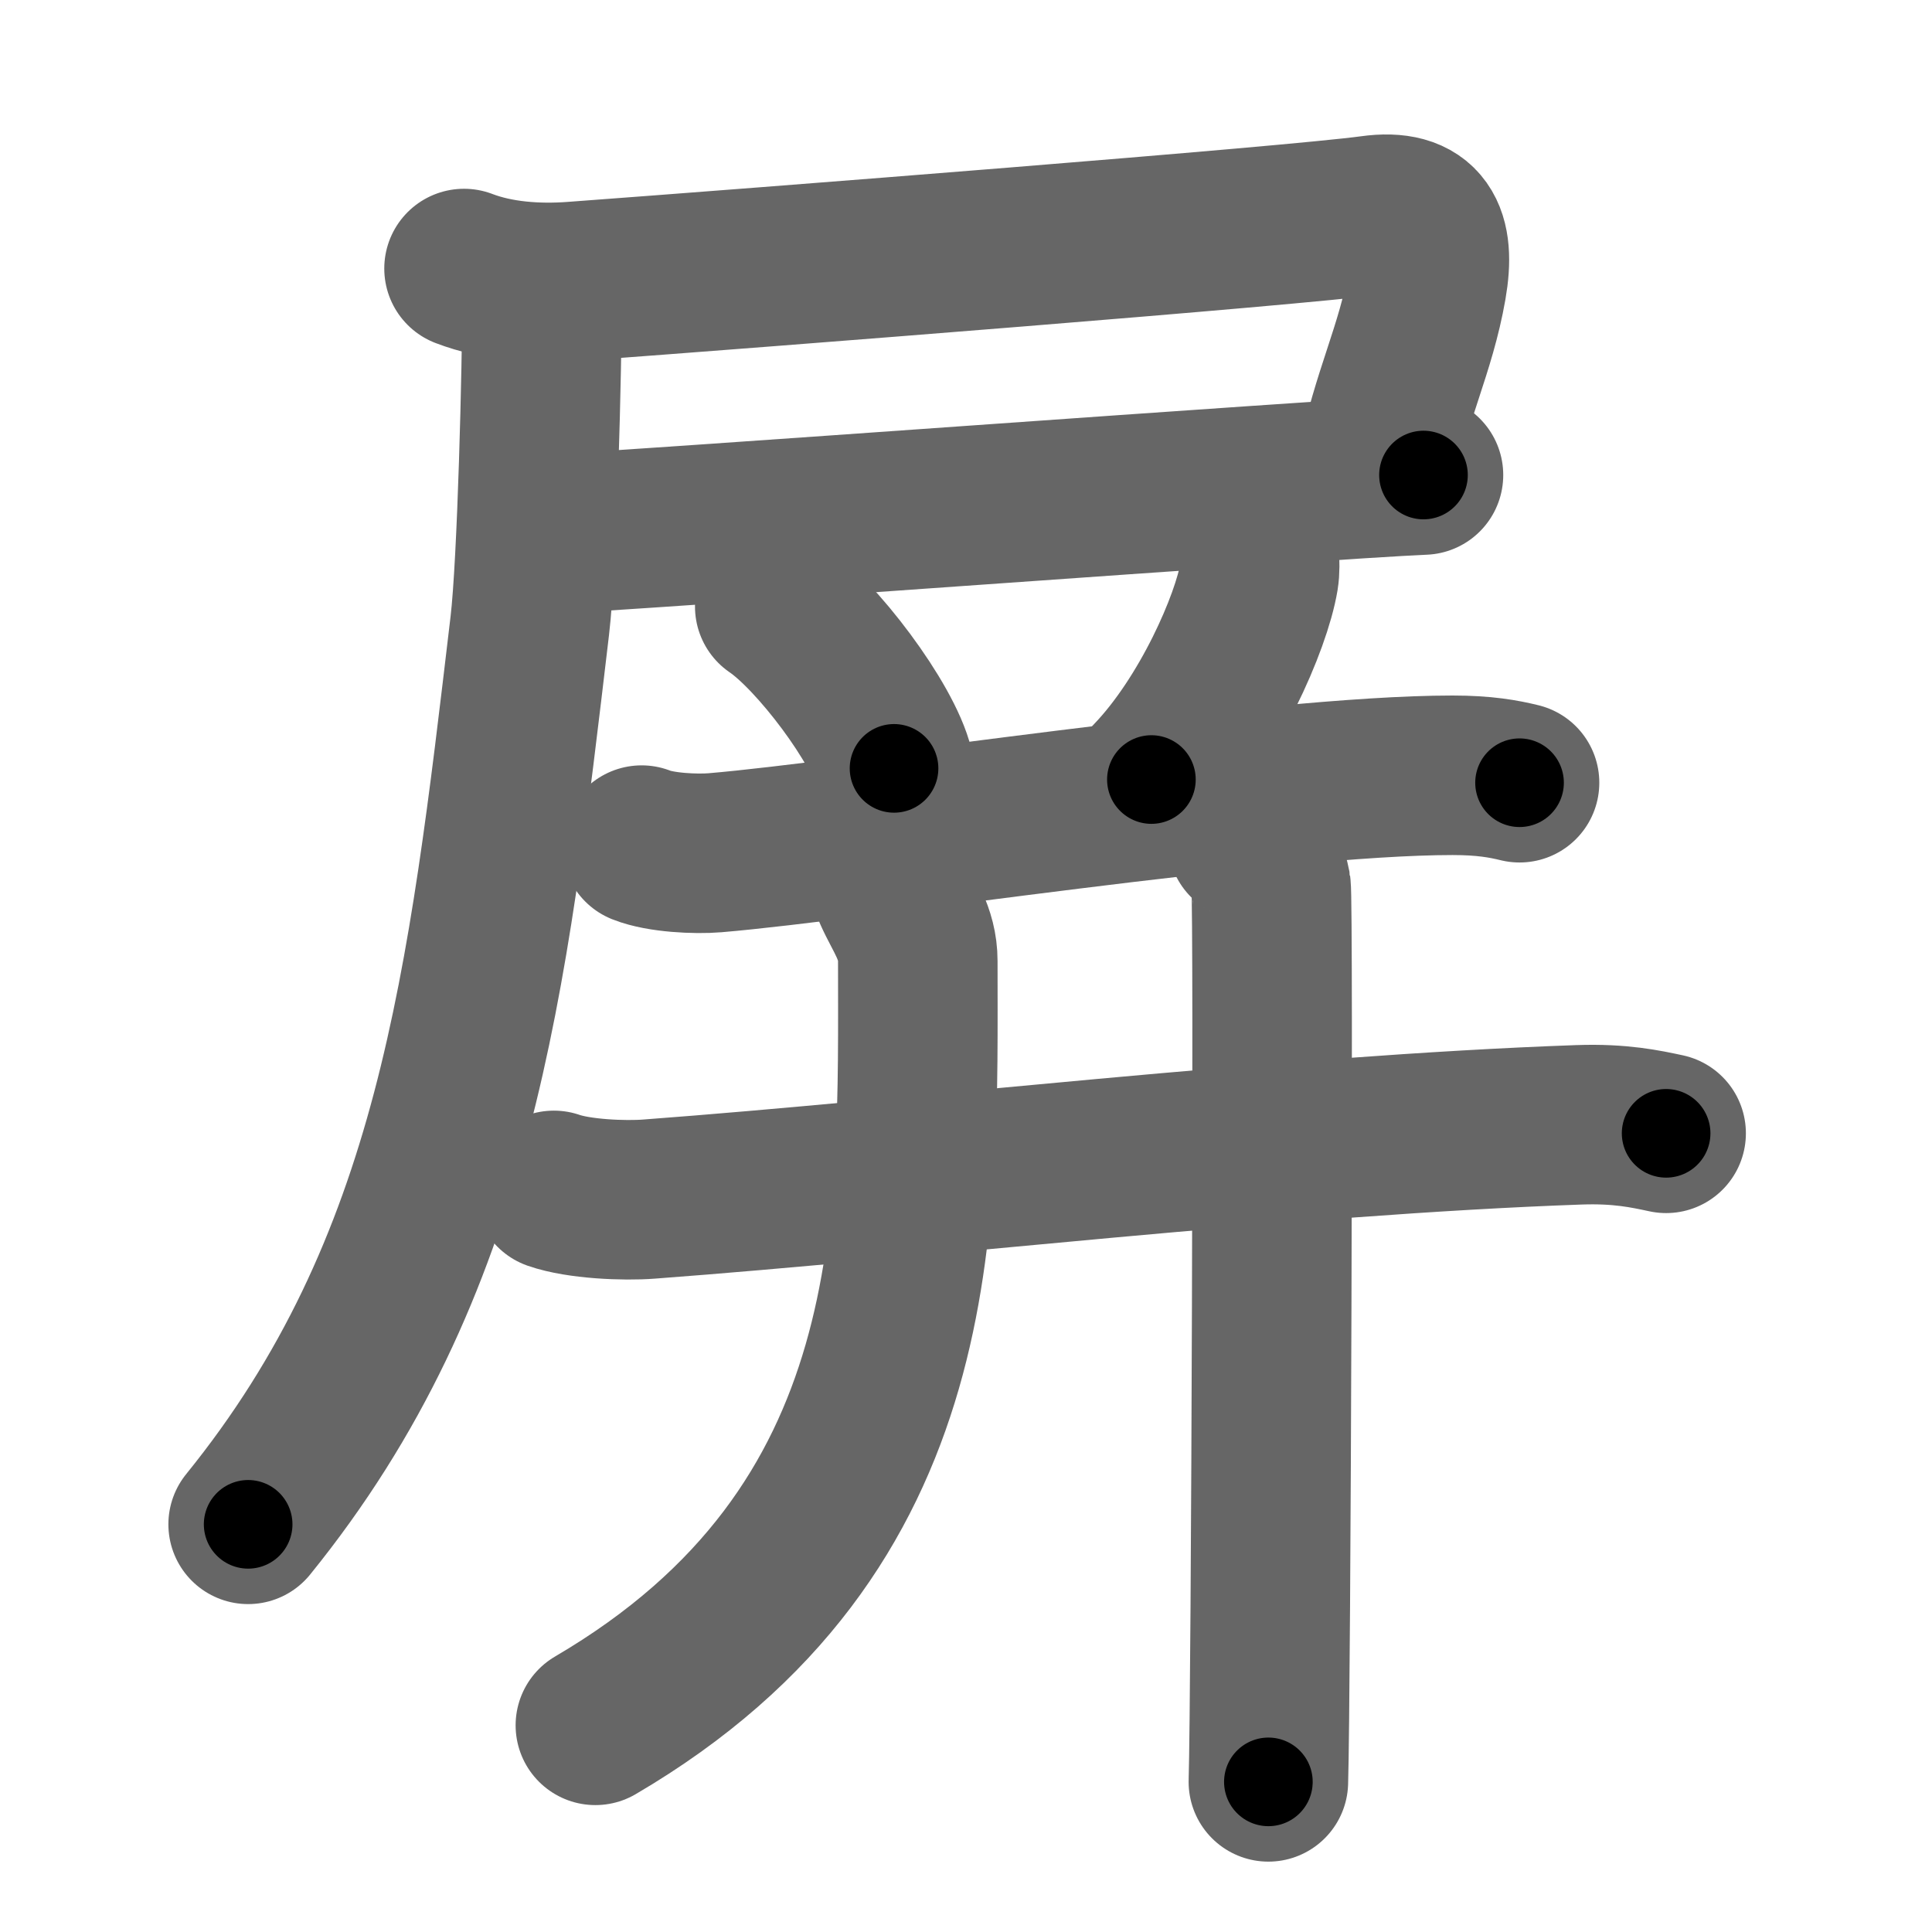 <svg xmlns="http://www.w3.org/2000/svg" width="109" height="109" viewBox="0 0 109 109" id="5c4f"><g fill="none" stroke="#666" stroke-width="9" stroke-linecap="round" stroke-linejoin="round"><g><g><path d="M26.18,15.15c1.91,0.73,4.13,0.88,6.16,0.73C43.3,15.07,73,12.75,77.37,12.15c2.88-0.4,3.63,1.1,3.13,3.97c-0.63,3.61-2,6.13-2.87,10.44" /><path d="M30.4,30.17c5.5-0.24,44.17-3.13,49.91-3.37" /><path d="M30.58,16.83c0,3.82-0.27,14.92-0.69,18.47C27.5,55.5,25.75,71.5,14,86" /></g><g><g><path d="M43.71,34.22c2.37,1.61,6.13,6.62,6.73,9.13" /><path d="M71.05,31.39c0.02,0.3,0.04,0.77-0.03,1.19c-0.42,2.51-2.8,8.02-6.06,11.4" /></g><g><g><path d="M36.2,47.68c1.08,0.43,3.06,0.52,4.14,0.43c7.98-0.67,31.34-4.37,41.61-4.37c1.8,0,2.88,0.2,3.78,0.42" /><g><path d="M31.25,67.16c1.4,0.49,3.97,0.6,5.37,0.49c15.17-1.13,35.99-3.61,52.47-4.19c2.33-0.08,3.74,0.23,4.91,0.48" /></g></g><path d="M50.4,50.34c0.57,1.28,1.38,2.28,1.38,3.88c0,14.59,0.72,32.04-18.19,43.12" /><g><g><path d="M70.38,47.43c0.74,0.4,1.18,1.79,1.33,2.58c0.15,0.8,0,45.55-0.15,50.52" /></g></g></g></g></g></g><g fill="none" stroke="#000" stroke-width="5" stroke-linecap="round" stroke-linejoin="round"><g><g><path d="M26.18,15.15c1.91,0.73,4.13,0.88,6.16,0.73C43.3,15.07,73,12.75,77.37,12.15c2.88-0.4,3.63,1.1,3.13,3.97c-0.63,3.61-2,6.13-2.87,10.44" stroke-dasharray="68.666" stroke-dashoffset="68.666"><animate attributeName="stroke-dashoffset" values="68.666;68.666;0" dur="0.516s" fill="freeze" begin="0s;5c4f.click" /></path><path d="M30.4,30.17c5.5-0.24,44.17-3.13,49.91-3.37" stroke-dasharray="50.025" stroke-dashoffset="50.025"><animate attributeName="stroke-dashoffset" values="50.025" fill="freeze" begin="5c4f.click" /><animate attributeName="stroke-dashoffset" values="50.025;50.025;0" keyTimes="0;0.508;1" dur="1.016s" fill="freeze" begin="0s;5c4f.click" /></path><path d="M30.58,16.83c0,3.82-0.27,14.92-0.69,18.47C27.5,55.5,25.75,71.5,14,86" stroke-dasharray="72.445" stroke-dashoffset="72.445"><animate attributeName="stroke-dashoffset" values="72.445" fill="freeze" begin="5c4f.click" /><animate attributeName="stroke-dashoffset" values="72.445;72.445;0" keyTimes="0;0.651;1" dur="1.561s" fill="freeze" begin="0s;5c4f.click" /></path></g><g><g><path d="M43.71,34.22c2.37,1.61,6.13,6.62,6.73,9.13" stroke-dasharray="11.491" stroke-dashoffset="11.491"><animate attributeName="stroke-dashoffset" values="11.491" fill="freeze" begin="5c4f.click" /><animate attributeName="stroke-dashoffset" values="11.491;11.491;0" keyTimes="0;0.931;1" dur="1.676s" fill="freeze" begin="0s;5c4f.click" /></path><path d="M71.05,31.39c0.02,0.3,0.04,0.77-0.03,1.19c-0.42,2.51-2.8,8.02-6.06,11.4" stroke-dasharray="14.246" stroke-dashoffset="14.246"><animate attributeName="stroke-dashoffset" values="14.246" fill="freeze" begin="5c4f.click" /><animate attributeName="stroke-dashoffset" values="14.246;14.246;0" keyTimes="0;0.922;1" dur="1.818s" fill="freeze" begin="0s;5c4f.click" /></path></g><g><g><path d="M36.2,47.68c1.08,0.43,3.06,0.52,4.14,0.43c7.98-0.67,31.34-4.37,41.61-4.37c1.8,0,2.88,0.2,3.78,0.42" stroke-dasharray="49.86" stroke-dashoffset="49.86"><animate attributeName="stroke-dashoffset" values="49.86" fill="freeze" begin="5c4f.click" /><animate attributeName="stroke-dashoffset" values="49.86;49.86;0" keyTimes="0;0.785;1" dur="2.317s" fill="freeze" begin="0s;5c4f.click" /></path><g><path d="M31.25,67.16c1.4,0.49,3.97,0.6,5.37,0.49c15.17-1.13,35.99-3.61,52.47-4.19c2.33-0.08,3.74,0.23,4.91,0.48" stroke-dasharray="63.013" stroke-dashoffset="63.013"><animate attributeName="stroke-dashoffset" values="63.013" fill="freeze" begin="5c4f.click" /><animate attributeName="stroke-dashoffset" values="63.013;63.013;0" keyTimes="0;0.83;1" dur="2.791s" fill="freeze" begin="0s;5c4f.click" /></path></g></g><path d="M50.4,50.34c0.57,1.28,1.38,2.28,1.38,3.88c0,14.59,0.72,32.04-18.19,43.12" stroke-dasharray="53.816" stroke-dashoffset="53.816"><animate attributeName="stroke-dashoffset" values="53.816" fill="freeze" begin="5c4f.click" /><animate attributeName="stroke-dashoffset" values="53.816;53.816;0" keyTimes="0;0.838;1" dur="3.329s" fill="freeze" begin="0s;5c4f.click" /></path><g><g><path d="M70.38,47.43c0.74,0.4,1.18,1.79,1.33,2.58c0.15,0.8,0,45.55-0.15,50.52" stroke-dasharray="53.5" stroke-dashoffset="53.5"><animate attributeName="stroke-dashoffset" values="53.5" fill="freeze" begin="5c4f.click" /><animate attributeName="stroke-dashoffset" values="53.5;53.5;0" keyTimes="0;0.862;1" dur="3.864s" fill="freeze" begin="0s;5c4f.click" /></path></g></g></g></g></g></g></svg>